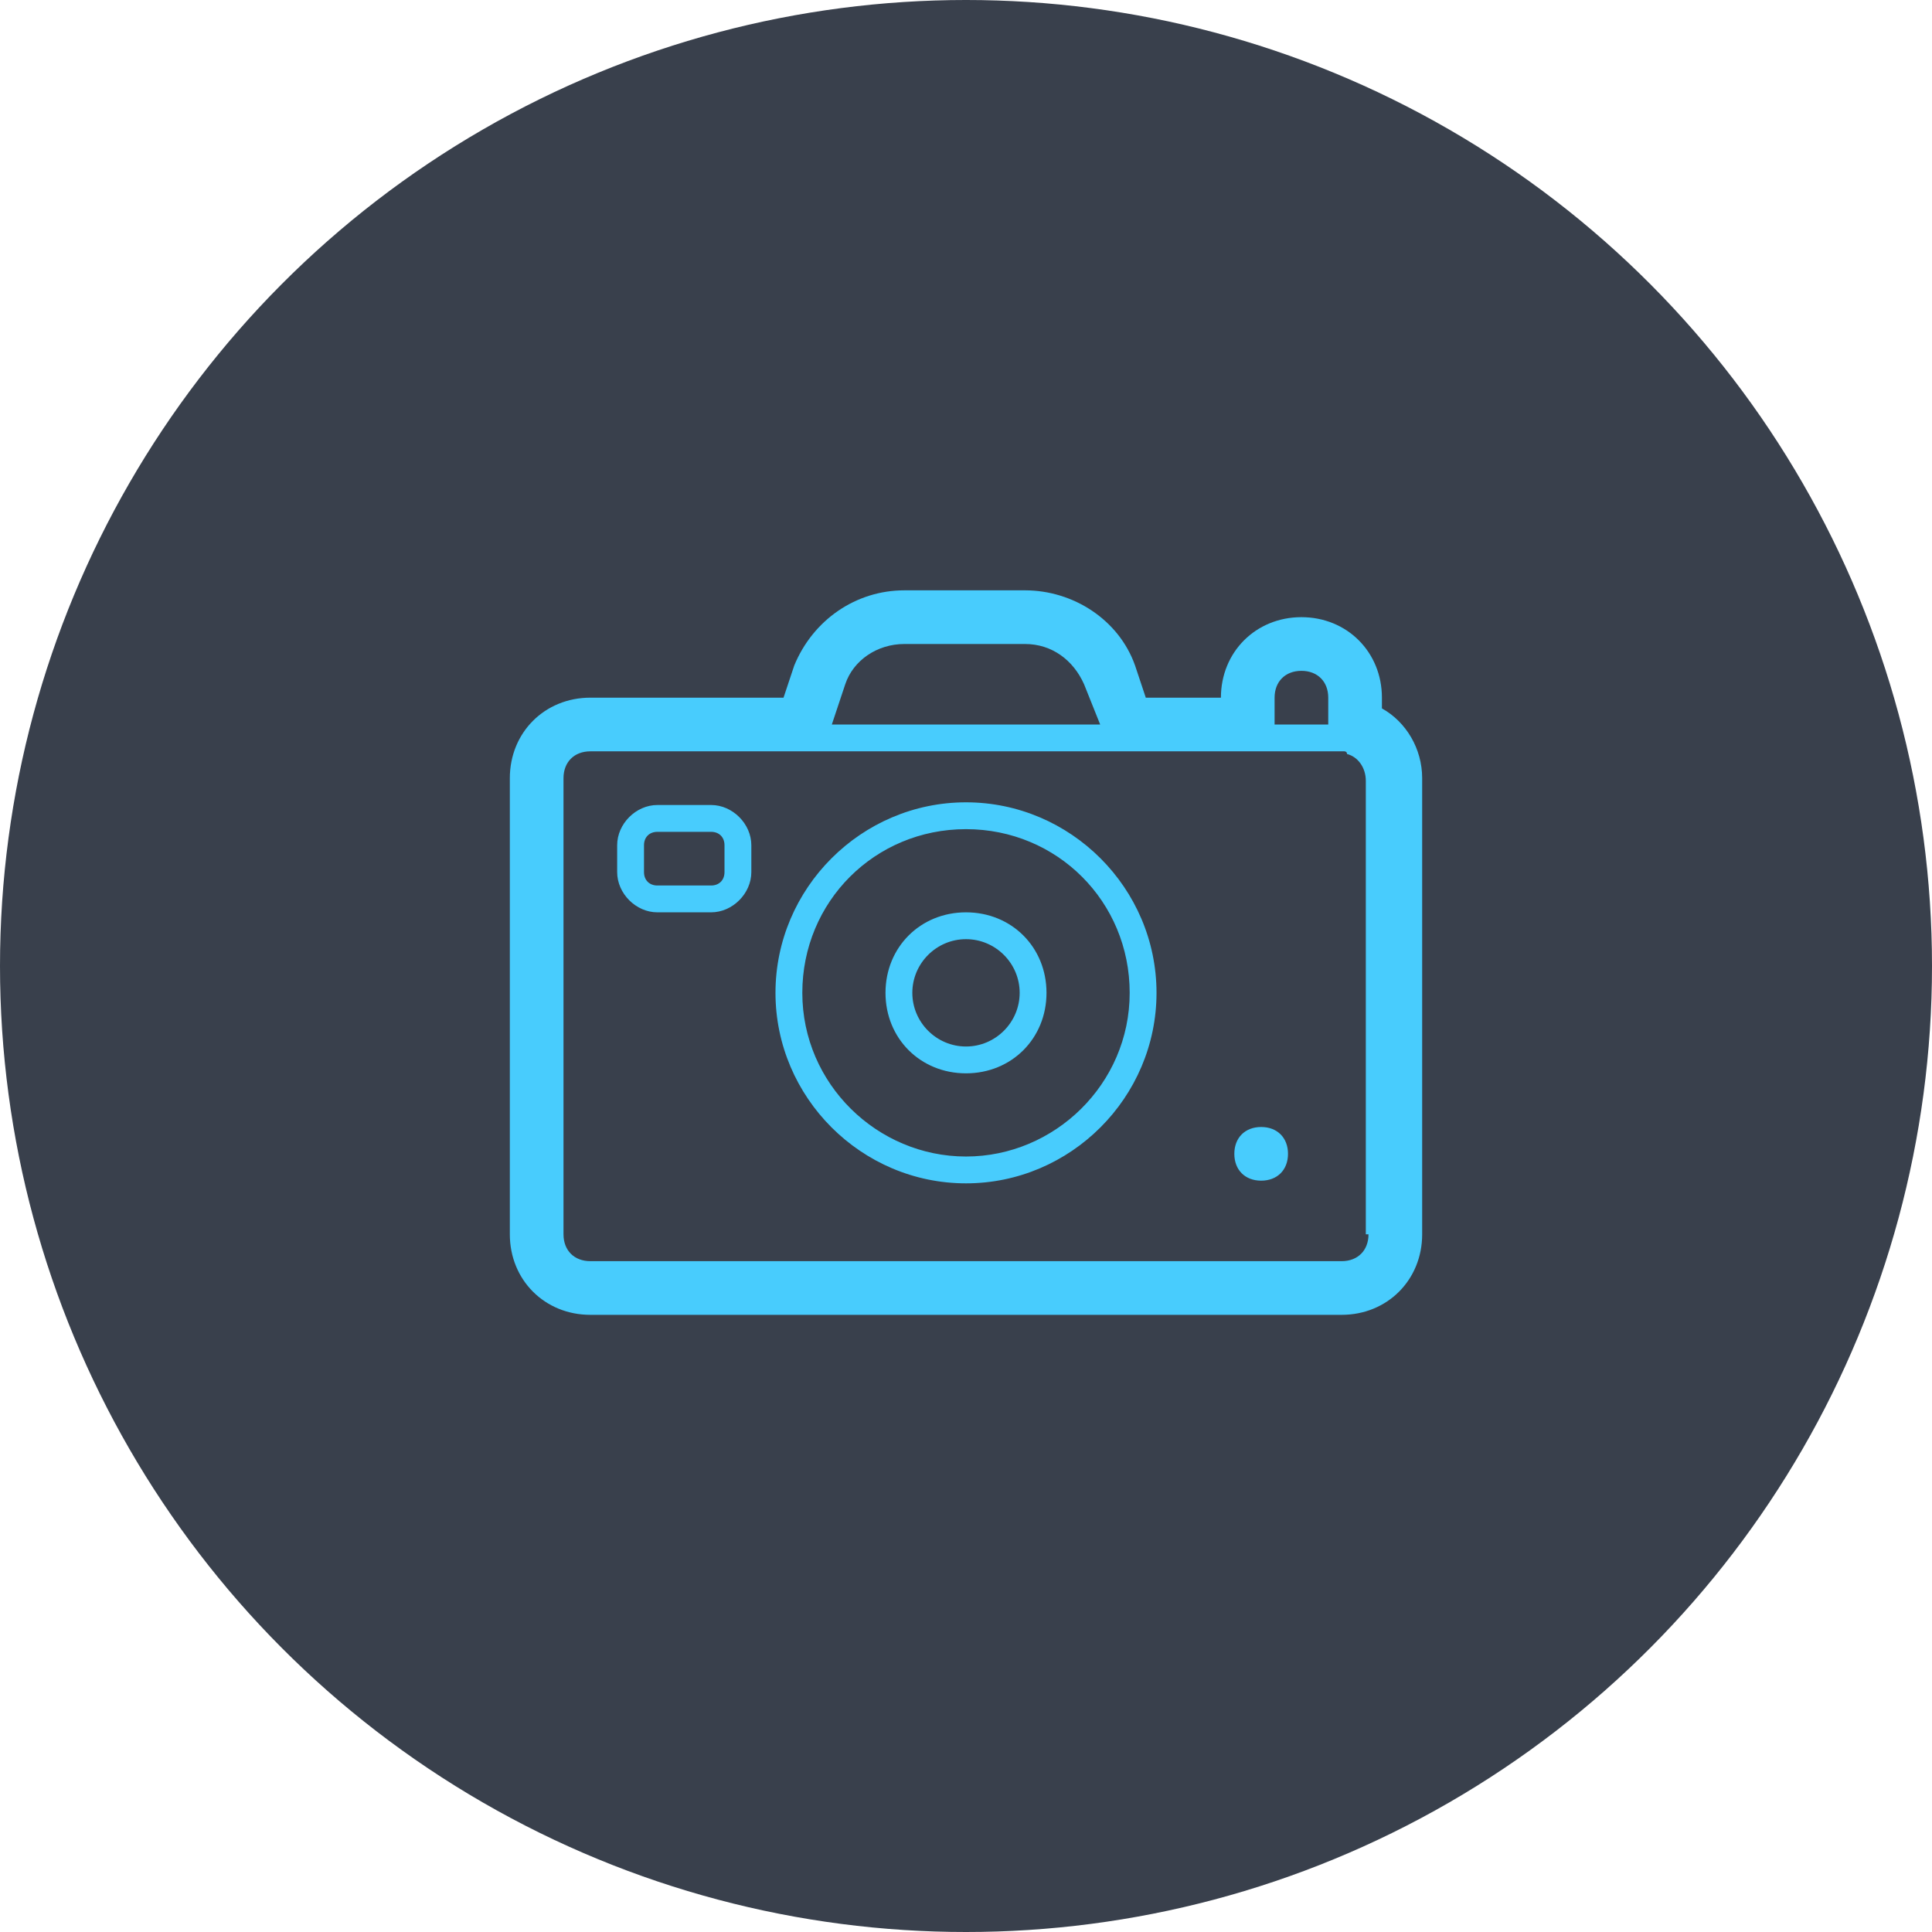 <svg width="72" height="72" viewBox="0 0 72 72" fill="none" xmlns="http://www.w3.org/2000/svg">
<circle cx="36" cy="36" r="36" fill="#39404C"/>
<path fill-rule="evenodd" clip-rule="evenodd" d="M51.5 26.4V26C51.5 24.3 50.2 23 48.5 23C46.8 23 45.5 24.3 45.5 26H42.7L42.3 24.8C41.7 23.1 40 22 38.2 22H33.7C31.9 22 30.3 23.1 29.6 24.8L29.2 26H22C20.3 26 19 27.3 19 29V46C19 47.7 20.3 49 22 49H50C51.7 49 53 47.7 53 46V29C53 27.9 52.4 26.9 51.5 26.4ZM47.5 26C47.5 25.4 47.9 25 48.5 25C49.1 25 49.5 25.4 49.5 26V27H47.5V26ZM38.2 24H33.7C32.7 24 31.8 24.6 31.5 25.5L31 27H41L40.4 25.5C40 24.6 39.2 24 38.2 24ZM51 46C51 46.6 50.6 47 50 47H22C21.4 47 21 46.6 21 46V29C21 28.4 21.4 28 22 28H29.5H29.9H42H42.5H45.5H46.5H50H50.1C50.1 28 50.2 28 50.2 28.1C50.6 28.2 50.9 28.6 50.9 29.1V46H51ZM28.9 37C28.9 33.1 32.1 29.9 36 29.9C39.9 29.9 43.1 33.1 43.1 37C43.1 40.9 39.9 44.1 36 44.1C32.1 44.1 28.9 40.9 28.9 37ZM36 43.1C32.7 43.1 29.9 40.4 29.9 37C29.9 33.6 32.6 30.9 36 30.9C39.4 30.9 42.1 33.6 42.1 37C42.1 40.4 39.3 43.1 36 43.1ZM33 37C33 35.3 34.3 34 36 34C37.7 34 39 35.3 39 37C39 38.7 37.7 40 36 40C34.3 40 33 38.7 33 37ZM36 39C34.9 39 34 38.1 34 37C34 35.9 34.9 35 36 35C37.1 35 38 35.9 38 37C38 38.1 37.1 39 36 39ZM47 44C47.6 44 48 43.6 48 43C48 42.4 47.6 42 47 42C46.4 42 46 42.4 46 43C46 43.6 46.4 44 47 44ZM26.5 30H24.5C23.7 30 23 30.7 23 31.5V32.5C23 33.3 23.7 34 24.5 34H26.5C27.3 34 28 33.3 28 32.5V31.5C28 30.7 27.3 30 26.5 30ZM26.5 33C26.8 33 27 32.8 27 32.5V31.5C27 31.2 26.8 31 26.5 31H24.5C24.2 31 24 31.2 24 31.5V32.5C24 32.8 24.2 33 24.5 33H26.5Z" fill="#48CCFD"/>
</svg>

